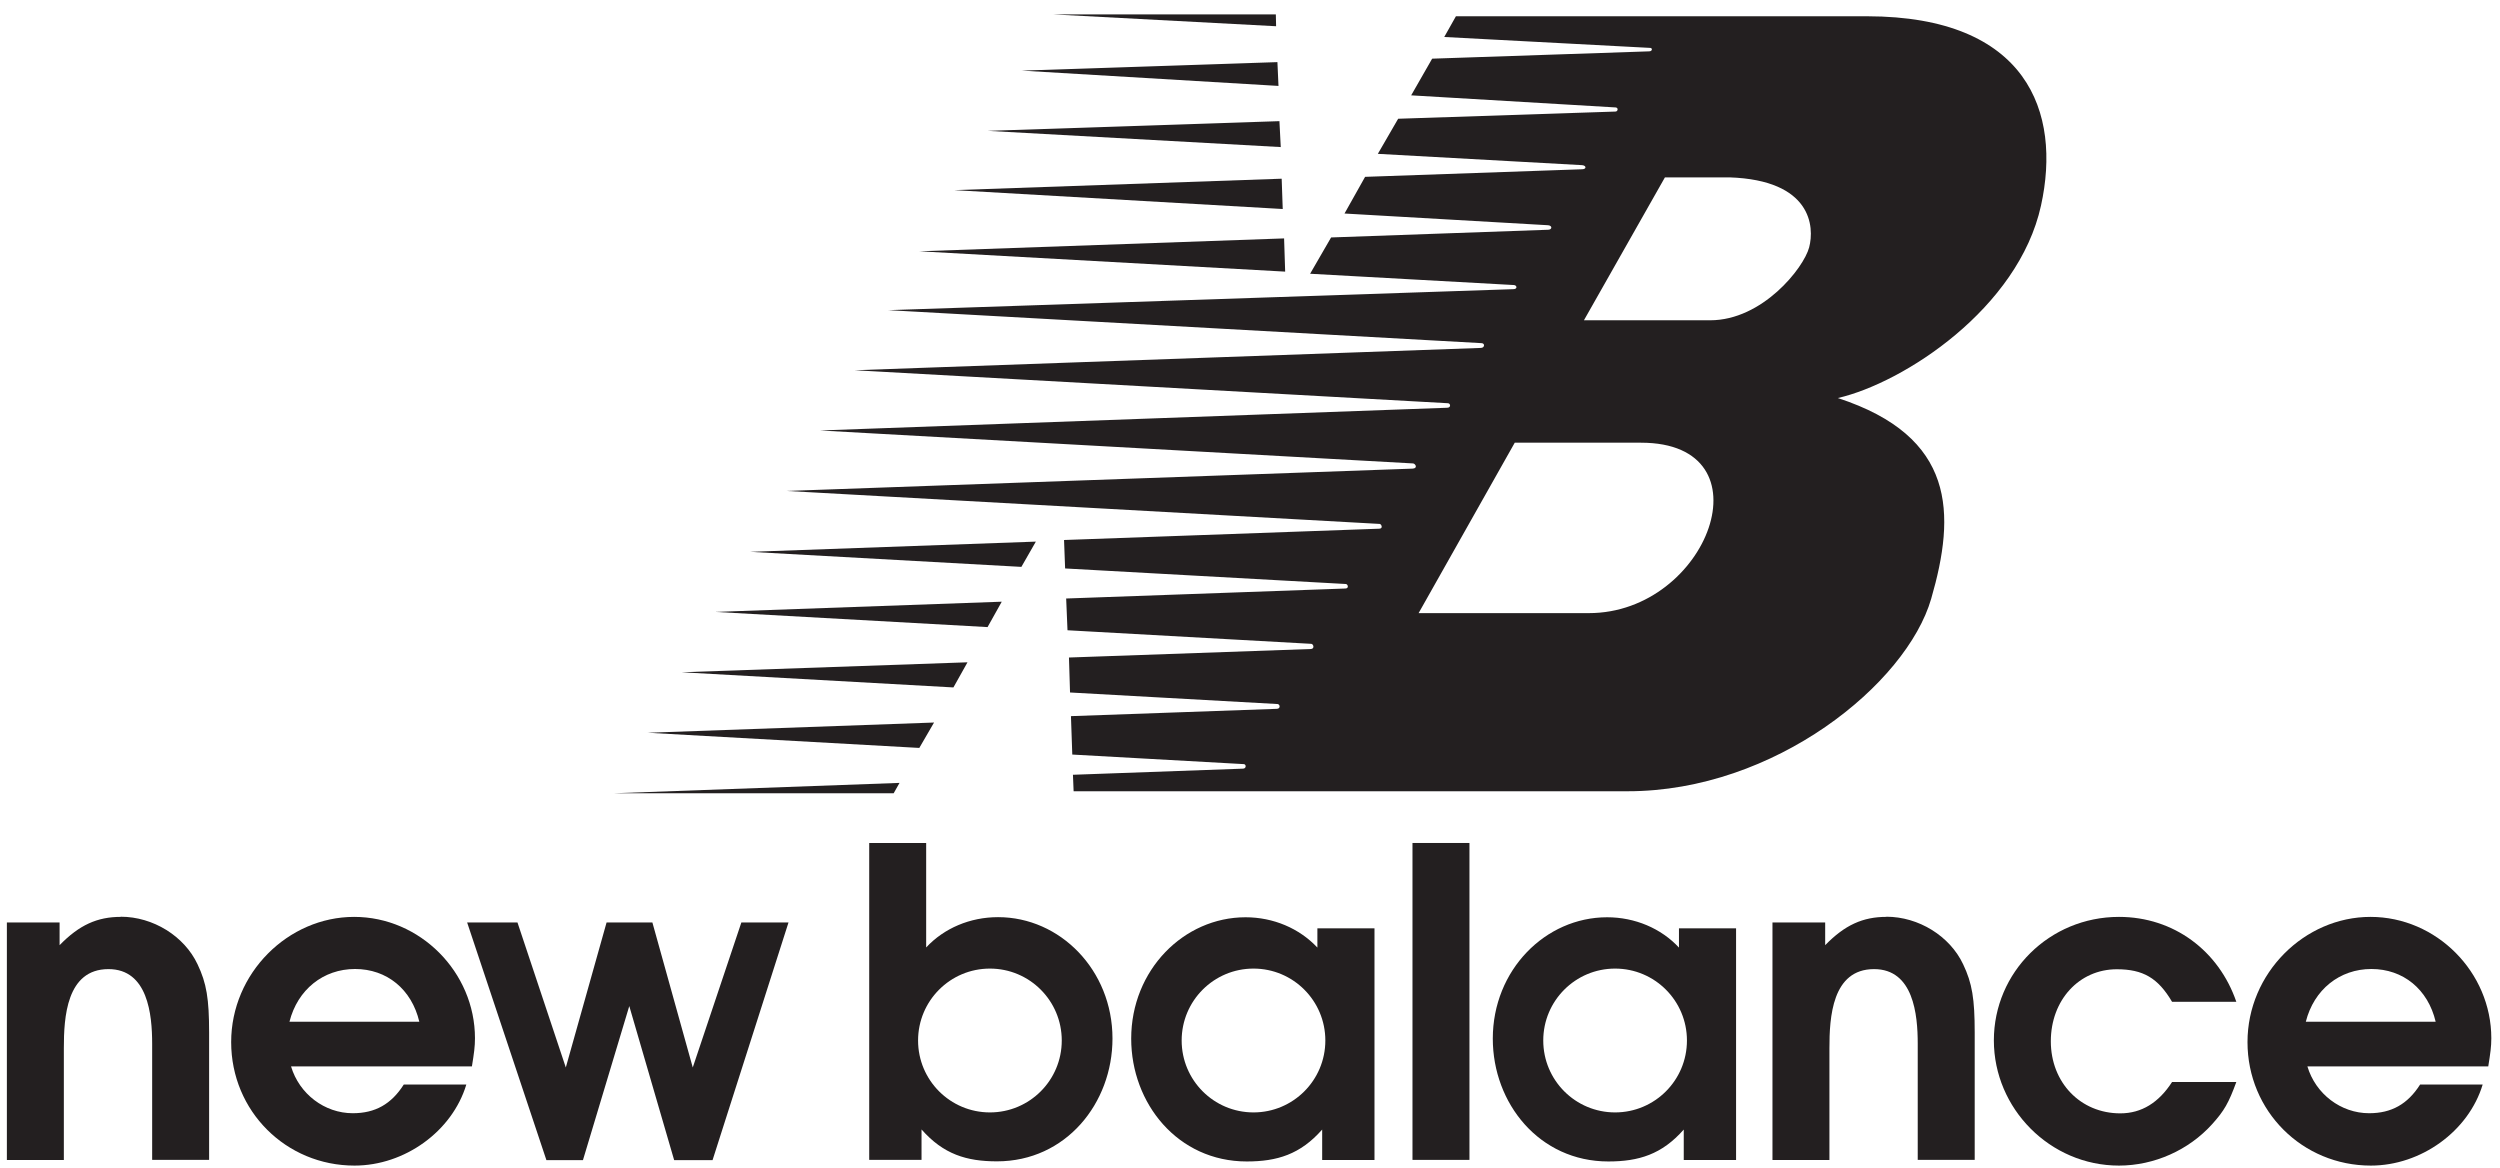 <svg width="152" height="71" viewBox="0 0 152 71" fill="none" xmlns="http://www.w3.org/2000/svg">
<g clip-path="url(#clip0_518_746)">
<path fill-rule="evenodd" clip-rule="evenodd" d="M62.98 32.93L45.613 33.552L62.1 34.466L62.98 32.93Z" fill="#231F20"/>
<path fill-rule="evenodd" clip-rule="evenodd" d="M60.907 36.583L43.492 37.205L60.044 38.127L60.907 36.583Z" fill="#231F20"/>
<path fill-rule="evenodd" clip-rule="evenodd" d="M58.824 40.268L41.441 40.874L57.968 41.796L58.824 40.268Z" fill="#231F20"/>
<path fill-rule="evenodd" clip-rule="evenodd" d="M56.79 43.93L39.383 44.552L55.894 45.474L56.79 43.93Z" fill="#231F20"/>
<path fill-rule="evenodd" clip-rule="evenodd" d="M78.073 14.495L55.902 15.279L78.138 16.515L78.073 14.495Z" fill="#231F20"/>
<path fill-rule="evenodd" clip-rule="evenodd" d="M77.926 10.865L58.016 11.56L77.99 12.708L77.926 10.865Z" fill="#231F20"/>
<path fill-rule="evenodd" clip-rule="evenodd" d="M77.789 7.366L60.051 7.956L77.87 8.942L77.789 7.366Z" fill="#231F20"/>
<path fill-rule="evenodd" clip-rule="evenodd" d="M77.667 3.777L62.117 4.294L77.732 5.224L77.667 3.777Z" fill="#231F20"/>
<path fill-rule="evenodd" clip-rule="evenodd" d="M77.571 0.876H64.039L77.587 1.595L77.571 0.876Z" fill="#231F20"/>
<path fill-rule="evenodd" clip-rule="evenodd" d="M54.691 47.6L37.332 48.23H54.335L54.691 47.6Z" fill="#231F20"/>
<path fill-rule="evenodd" clip-rule="evenodd" d="M113.549 0.989H88.52L87.81 2.249L100.332 2.912C100.477 2.912 100.477 3.122 100.267 3.122L87.075 3.567L85.799 5.797L98.241 6.533C98.41 6.557 98.37 6.783 98.217 6.783L85.008 7.22L83.773 9.354L96.19 10.041C96.465 10.065 96.465 10.291 96.19 10.291L82.998 10.752L81.746 12.982L94.123 13.694C94.398 13.718 94.374 13.969 94.123 13.969L80.931 14.437L79.655 16.644L92.056 17.331C92.242 17.355 92.266 17.581 92.016 17.581L54.005 18.858L90.07 20.863C90.296 20.863 90.28 21.154 90.03 21.154L51.962 22.511L88.028 24.516C88.197 24.516 88.237 24.791 87.987 24.791L49.855 26.173L85.92 28.177C86.066 28.201 86.211 28.468 85.896 28.492L47.828 29.85L83.894 31.855C83.999 31.879 84.104 32.145 83.853 32.145L64.694 32.832L64.759 34.562L81.835 35.508C81.964 35.532 82.021 35.782 81.795 35.782L64.823 36.389L64.904 38.32L79.728 39.145C79.873 39.169 79.938 39.46 79.687 39.46L64.993 39.977L65.058 42.103L77.685 42.806C77.83 42.83 77.871 43.097 77.62 43.097L65.114 43.541L65.195 45.877L75.634 46.459C75.78 46.483 75.78 46.734 75.57 46.734L65.235 47.106L65.276 48.108H98.968C107.897 48.108 115.914 41.586 117.416 36.405C118.918 31.224 118.918 26.544 111.74 24.201C115.745 23.279 122.721 18.753 124.093 12.498C125.345 6.816 123.262 1.005 113.533 0.989H113.549ZM96.602 37.278H86.251L92.097 26.916H99.775C107.703 26.916 103.868 37.278 96.602 37.278ZM109.996 15.043C109.665 16.296 107.154 19.473 103.981 19.473H96.303L101.228 10.784H105.152C110.158 10.954 110.327 13.791 109.996 15.043Z" fill="#231F20"/>
<path fill-rule="evenodd" clip-rule="evenodd" d="M151.472 63.126C151.472 59.109 148.137 55.747 144.125 55.747C140.112 55.747 136.648 59.165 136.648 63.36C136.648 67.555 139.983 70.868 144.149 70.868C147.193 70.868 150.091 68.783 150.947 65.938H147.144C146.385 67.134 145.4 67.684 144.044 67.684C142.324 67.684 140.79 66.512 140.29 64.839H151.286C151.415 64.031 151.472 63.643 151.472 63.118V63.126ZM140.193 62.123C140.685 60.167 142.252 58.915 144.181 58.915C146.111 58.915 147.621 60.143 148.089 62.123H140.193Z" fill="#231F20"/>
<path fill-rule="evenodd" clip-rule="evenodd" d="M102.081 56.441V57.613C100.991 56.441 99.401 55.77 97.713 55.77C93.959 55.77 90.762 58.978 90.762 63.149C90.762 67.085 93.588 70.617 97.786 70.617C99.635 70.617 101.04 70.189 102.372 68.677V70.528H105.553V56.441H102.089H102.081ZM98.198 67.635C95.784 67.635 93.83 65.679 93.83 63.262C93.83 60.846 95.784 58.89 98.198 58.89C100.612 58.89 102.566 60.846 102.566 63.262C102.566 65.679 100.612 67.635 98.198 67.635Z" fill="#231F20"/>
<path fill-rule="evenodd" clip-rule="evenodd" d="M7.345 55.746C5.916 55.746 4.818 56.239 3.623 57.467V56.085H0.418V70.528H3.882V63.723C3.882 61.872 4.035 58.922 6.594 58.922C8.992 58.922 9.251 61.686 9.251 63.456V70.52H12.714V62.777C12.714 60.74 12.561 59.779 12.012 58.631C11.205 56.91 9.299 55.737 7.345 55.737V55.746Z" fill="#231F20"/>
<path fill-rule="evenodd" clip-rule="evenodd" d="M28.878 63.126C28.878 59.109 25.544 55.747 21.531 55.747C17.518 55.747 14.055 59.165 14.055 63.36C14.055 67.555 17.389 70.868 21.555 70.868C24.607 70.868 27.498 68.783 28.353 65.938H24.551C23.792 67.134 22.807 67.684 21.45 67.684C19.731 67.684 18.197 66.512 17.696 64.839H28.692C28.822 64.031 28.878 63.643 28.878 63.118V63.126ZM17.599 62.123C18.092 60.167 19.658 58.915 21.587 58.915C23.517 58.915 25.027 60.143 25.495 62.123H17.599Z" fill="#231F20"/>
<path fill-rule="evenodd" clip-rule="evenodd" d="M85.879 70.521H89.343V51.253H85.879V70.521Z" fill="#231F20"/>
<path fill-rule="evenodd" clip-rule="evenodd" d="M114.693 55.746C113.264 55.746 112.166 56.239 110.971 57.467V56.085H107.766V70.528H111.229V63.723C111.229 61.872 111.383 58.922 113.942 58.922C116.34 58.922 116.598 61.686 116.598 63.456V70.52H120.062V62.777C120.062 60.74 119.909 59.779 119.36 58.631C118.552 56.91 116.647 55.737 114.693 55.737V55.746Z" fill="#231F20"/>
<path fill-rule="evenodd" clip-rule="evenodd" d="M128.703 58.931C130.293 58.931 131.206 59.456 132.062 60.911H135.969C134.904 57.807 132.167 55.747 128.832 55.747C124.609 55.747 121.227 59.109 121.227 63.255C121.227 67.401 124.642 70.868 128.832 70.868C130.972 70.868 133.079 69.931 134.508 68.339C135.235 67.53 135.501 67.062 135.969 65.785H132.062C131.254 67.037 130.213 67.692 128.913 67.692C126.491 67.692 124.69 65.817 124.69 63.312C124.69 60.806 126.41 58.931 128.703 58.931Z" fill="#231F20"/>
<path fill-rule="evenodd" clip-rule="evenodd" d="M42.12 64.903L39.665 56.086H36.88L34.401 64.903L31.462 56.086H28.402L33.222 70.537H35.443L38.26 61.169L40.989 70.537H43.323L47.941 56.086H45.075L42.12 64.903Z" fill="#231F20"/>
<path fill-rule="evenodd" clip-rule="evenodd" d="M60.679 55.763C58.984 55.763 57.401 56.433 56.311 57.605V51.253H52.848V70.521H56.029V68.67C57.361 70.181 58.766 70.61 60.615 70.61C64.805 70.61 67.639 67.078 67.639 63.142C67.639 58.971 64.442 55.763 60.687 55.763H60.679ZM60.187 67.635C57.773 67.635 55.819 65.679 55.819 63.263C55.819 60.846 57.773 58.89 60.187 58.89C62.601 58.89 64.555 60.846 64.555 63.263C64.555 65.679 62.601 67.635 60.187 67.635Z" fill="#231F20"/>
<path fill-rule="evenodd" clip-rule="evenodd" d="M80.097 56.441V57.613C78.999 56.441 77.416 55.77 75.729 55.77C71.975 55.77 68.777 58.978 68.777 63.149C68.777 67.085 71.603 70.617 75.802 70.617C77.65 70.617 79.055 70.189 80.388 68.677V70.528H83.569V56.441H80.105H80.097ZM76.213 67.635C73.799 67.635 71.845 65.679 71.845 63.262C71.845 60.846 73.799 58.89 76.213 58.89C78.627 58.89 80.581 60.846 80.581 63.262C80.581 65.679 78.627 67.635 76.213 67.635Z" fill="#231F20"/>
</g>
<defs>
<clipPath id="clip0_518_746">
<rect width="151.053" height="70" fill="white" transform="translate(0.418 0.876)"/>
</clipPath>
</defs>
</svg>
